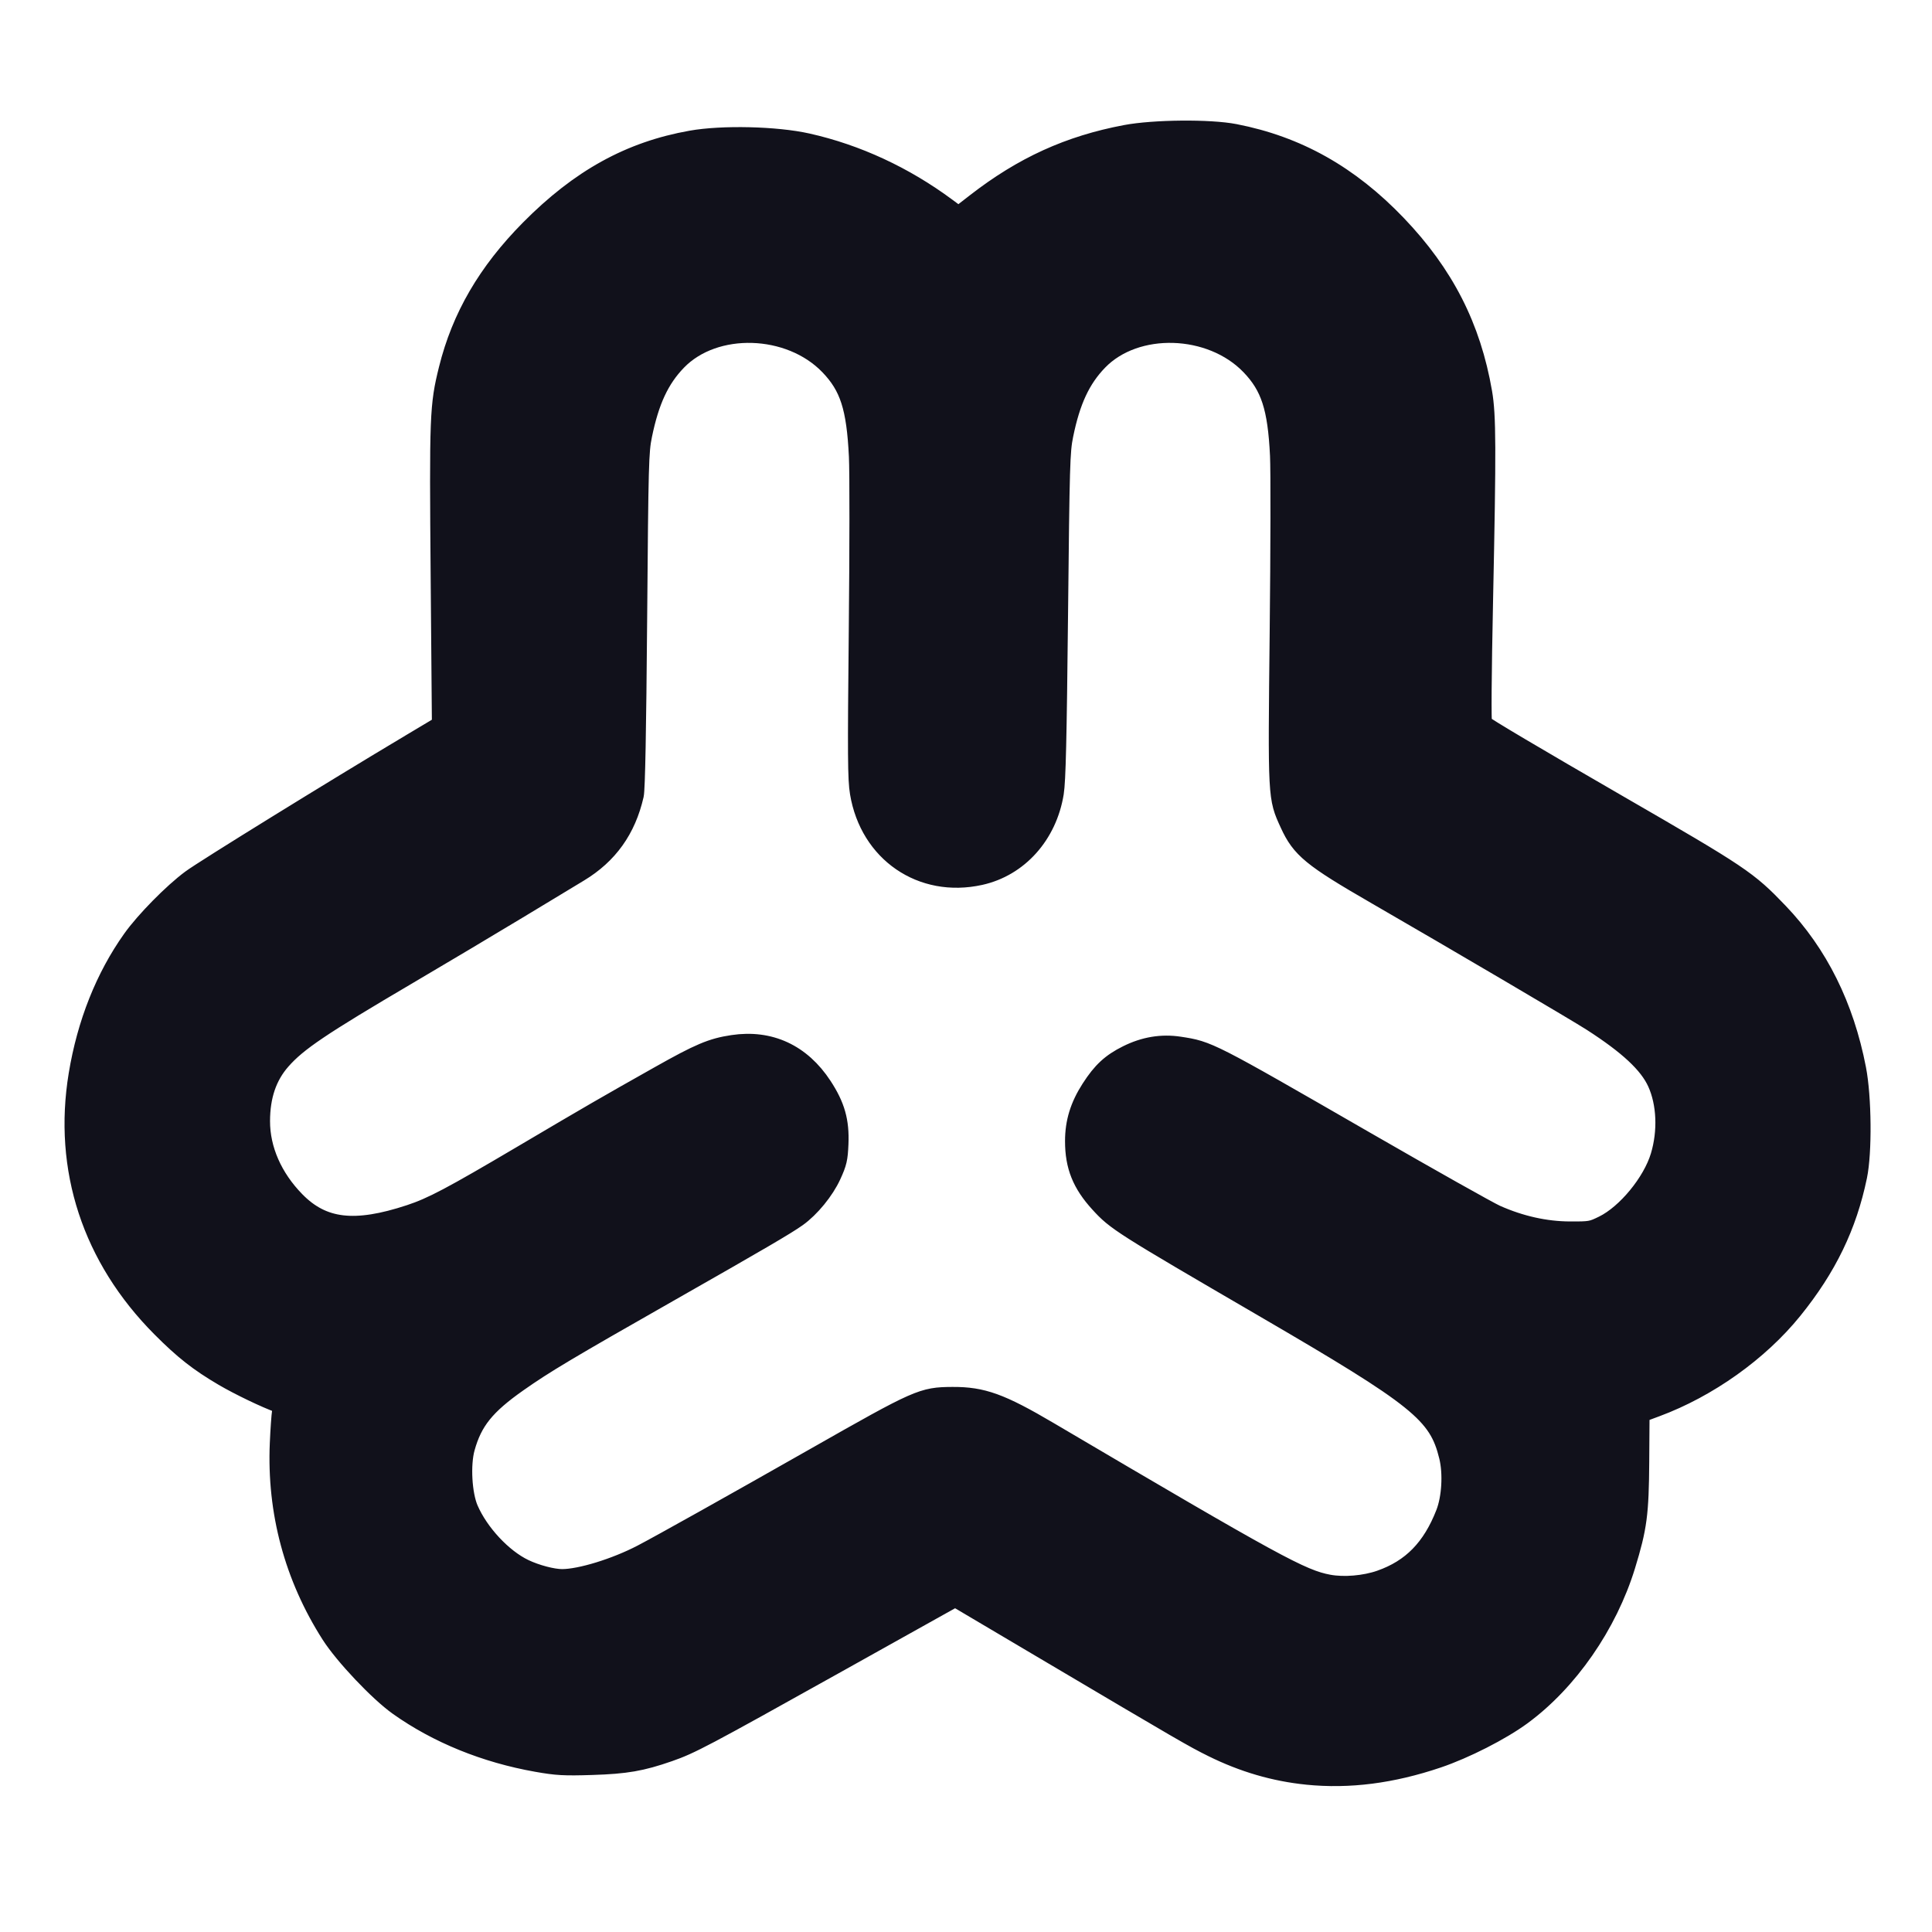 <?xml version="1.0" encoding="UTF-8" standalone="no"?>
<svg
   id="svg4510"
   version="1.1"
   viewBox="0 0 192 192"
   sodipodi:docname="Webmin.svg"
   inkscape:version="1.4 (e7c3feb100, 2024-10-09)"
   width="192"
   height="192"
   xmlns:inkscape="http://www.inkscape.org/namespaces/inkscape"
   xmlns:sodipodi="http://sodipodi.sourceforge.net/DTD/sodipodi-0.dtd"
   xmlns="http://www.w3.org/2000/svg"
   xmlns:svg="http://www.w3.org/2000/svg"
   xmlns:rdf="http://www.w3.org/1999/02/22-rdf-syntax-ns#"
   xmlns:cc="http://creativecommons.org/ns#"
   xmlns:dc="http://purl.org/dc/elements/1.1/">
  <sodipodi:namedview
     pagecolor="#ffffff"
     bordercolor="#666666"
     borderopacity="1"
     objecttolerance="10"
     gridtolerance="10"
     guidetolerance="10"
     inkscape:pageopacity="0"
     inkscape:pageshadow="2"
     inkscape:window-width="1920"
     inkscape:window-height="1022"
     id="namedview8"
     showgrid="false"
     inkscape:zoom="2.8284271"
     inkscape:cx="110.30866"
     inkscape:cy="110.66221"
     inkscape:window-x="0"
     inkscape:window-y="0"
     inkscape:window-maximized="1"
     inkscape:current-layer="layer1"
     fit-margin-top="0"
     fit-margin-left="0"
     fit-margin-right="0"
     fit-margin-bottom="0"
     inkscape:pagecheckerboard="0"
     inkscape:showpageshadow="2"
     inkscape:deskcolor="#d1d1d1" />
  <defs
     id="defs4504">
    <linearGradient
       id="linearGradient6692"
       inkscape:swatch="gradient">
      <stop
         style="stop-color:#000000;stop-opacity:1;"
         offset="0"
         id="stop6688" />
      <stop
         style="stop-color:#000000;stop-opacity:0;"
         offset="1"
         id="stop6690" />
    </linearGradient>
    <linearGradient
       id="linearGradient6684"
       inkscape:swatch="solid">
      <stop
         style="stop-color:#67a21b;stop-opacity:1;"
         offset="0"
         id="stop6682" />
    </linearGradient>
  </defs>
  <g
     transform="translate(-14.719,-1.588)"
     id="layer1">
    <g
       id="g831"
       transform="matrix(0.969,0,0,0.969,5.903,0.842)">
      <path
         id="path4596"
         d="m 143.152,182.817 c -3.329,-0.334 -6.555,-1.277 -9.692,-2.832 -1.994,-0.988 -2.775,-1.441 -17.113,-9.925 l -9.282,-5.492 -12.496,6.978 c -13.345,7.451 -14.624,8.127 -16.872,8.91 -2.817,0.981 -4.399,1.254 -7.886,1.364 -2.855,0.09 -3.609,0.048 -5.656,-0.314 -5.285,-0.933 -10.194,-2.931 -14.201,-5.778 -2.021,-1.436 -5.563,-5.181 -6.939,-7.336 -3.769,-5.904 -5.562,-12.58 -5.258,-19.587 0.061,-1.411 0.165,-2.885 0.23,-3.276 0.099,-0.589 0.061,-0.73 -0.225,-0.832 -1.403,-0.502 -4.135,-1.813 -5.742,-2.757 -2.534,-1.488 -4.083,-2.705 -6.38,-5.012 -7.124,-7.156 -10.113,-16.266 -8.515,-25.951 0.865,-5.245 2.751,-9.989 5.516,-13.877 1.331,-1.872 4.17,-4.758 6.05,-6.15 1.363,-1.01 14.633,-9.208 22.517,-13.911 L 54.383,75.144 54.255,59.936 c -0.14,-16.575 -0.101,-17.56 0.828,-21.306 1.329,-5.354 4.003,-9.947 8.352,-14.341 5.136,-5.19 10.271,-8.026 16.557,-9.142 3.184,-0.565 8.714,-0.435 11.909,0.281 5.045,1.13 9.933,3.394 14.273,6.611 l 1.229,0.911 1.792,-1.39 c 4.826,-3.743 9.544,-5.891 15.344,-6.988 2.905,-0.549 8.629,-0.601 11.197,-0.101 6.404,1.246 11.748,4.248 16.614,9.332 4.876,5.094 7.636,10.499 8.793,17.219 0.405,2.354 0.42,5.658 0.092,21.343 -0.16,7.656 -0.195,12.569 -0.091,12.674 0.302,0.305 5.483,3.375 13.861,8.216 12.615,7.288 13.326,7.765 16.504,11.084 4.074,4.254 6.747,9.631 7.988,16.068 0.561,2.911 0.612,8.535 0.1,11.001 -1.058,5.098 -3.112,9.34 -6.628,13.691 -3.467,4.291 -8.695,8.013 -14.036,9.994 l -1.647,0.611 -0.033,4.925 c -0.037,5.405 -0.221,6.794 -1.419,10.699 -1.864,6.074 -5.898,11.889 -10.677,15.392 -2.124,1.557 -5.818,3.437 -8.601,4.379 -4.702,1.591 -9.085,2.153 -13.405,1.719 z m 7.517,-20.023 c 3.201,-1.12 5.273,-3.237 6.666,-6.809 0.62,-1.591 0.765,-4.101 0.337,-5.851 -1.076,-4.404 -3.041,-5.985 -18.959,-15.257 -14.657,-8.537 -15.138,-8.843 -16.849,-10.716 -1.824,-1.996 -2.549,-3.804 -2.549,-6.357 0,-1.948 0.509,-3.599 1.661,-5.388 1.13,-1.755 2.075,-2.629 3.738,-3.456 1.76,-0.875 3.523,-1.167 5.353,-0.887 2.982,0.457 2.993,0.463 19.078,9.733 6.593,3.799 12.618,7.189 13.39,7.533 2.485,1.106 5.058,1.681 7.564,1.69 2.102,0.008 2.249,-0.018 3.443,-0.605 2.356,-1.159 5,-4.371 5.813,-7.062 0.771,-2.548 0.65,-5.445 -0.315,-7.569 -0.866,-1.907 -2.93,-3.833 -6.705,-6.259 -1.552,-0.998 -14.035,-8.338 -22.093,-12.992 -6.61,-3.818 -7.717,-4.725 -8.892,-7.296 -1.244,-2.72 -1.234,-2.537 -1.047,-19.672 0.092,-8.433 0.107,-16.574 0.033,-18.089 -0.239,-4.921 -0.946,-7.098 -2.997,-9.228 -4.059,-4.216 -11.772,-4.447 -15.619,-0.466 -1.781,1.843 -2.822,4.081 -3.537,7.603 -0.342,1.684 -0.378,2.927 -0.539,18.439 -0.133,12.785 -0.233,17.006 -0.432,18.247 -0.692,4.3 -3.658,7.61 -7.596,8.478 -5.998,1.321 -11.345,-2.349 -12.365,-8.485 -0.231,-1.39 -0.247,-3.765 -0.116,-16.631 0.084,-8.255 0.091,-16.296 0.014,-17.868 -0.246,-5.029 -0.936,-7.173 -2.999,-9.316 -4.059,-4.216 -11.772,-4.447 -15.619,-0.466 -1.778,1.84 -2.815,4.066 -3.542,7.603 -0.35,1.705 -0.379,2.759 -0.51,18.914 -0.093,11.427 -0.206,17.404 -0.343,17.999 -0.807,3.525 -2.648,6.103 -5.657,7.92 -0.677,0.409 -3.496,2.113 -6.264,3.786 -2.768,1.673 -7.833,4.69 -11.255,6.704 -9.01,5.302 -11.35,6.879 -13.026,8.782 -1.432,1.625 -2.128,3.666 -2.131,6.252 -0.004,2.908 1.27,5.811 3.589,8.182 2.794,2.856 6.092,3.242 11.751,1.374 2.274,-0.751 4.233,-1.786 11.529,-6.094 7.244,-4.277 8.459,-4.98 14.012,-8.11 4.161,-2.346 5.414,-2.875 7.569,-3.199 3.801,-0.571 7.004,0.914 9.197,4.261 1.325,2.024 1.772,3.601 1.675,5.91 -0.065,1.539 -0.156,1.933 -0.748,3.228 -0.711,1.554 -2.174,3.344 -3.521,4.306 -1.129,0.806 -3.846,2.395 -13.176,7.704 -10.412,5.925 -12.735,7.311 -15.464,9.229 -3.343,2.349 -4.637,3.959 -5.405,6.722 -0.477,1.718 -0.305,4.762 0.355,6.288 1.07,2.469 3.46,5.033 5.69,6.102 1.207,0.579 2.905,1.027 3.889,1.027 1.879,0 5.482,-1.107 8.189,-2.517 1.912,-0.996 9.287,-5.123 17.752,-9.935 10.634,-6.045 11.009,-6.21 14.092,-6.23 3.068,-0.019 4.951,0.661 9.882,3.567 23.291,13.728 25.909,15.158 28.7,15.678 1.563,0.291 3.712,0.109 5.308,-0.45 z"
         style="opacity:1;fill:#11111b;fill-opacity:1.0;stroke:#11111b;stroke-width:1.978;stroke-linecap:round;stroke-linejoin:round;stroke-miterlimit:4;stroke-dasharray:none;stroke-opacity:1;paint-order:stroke fill markers"
         inkscape:connector-curvature="0" />
    </g>
  </g>
</svg>
